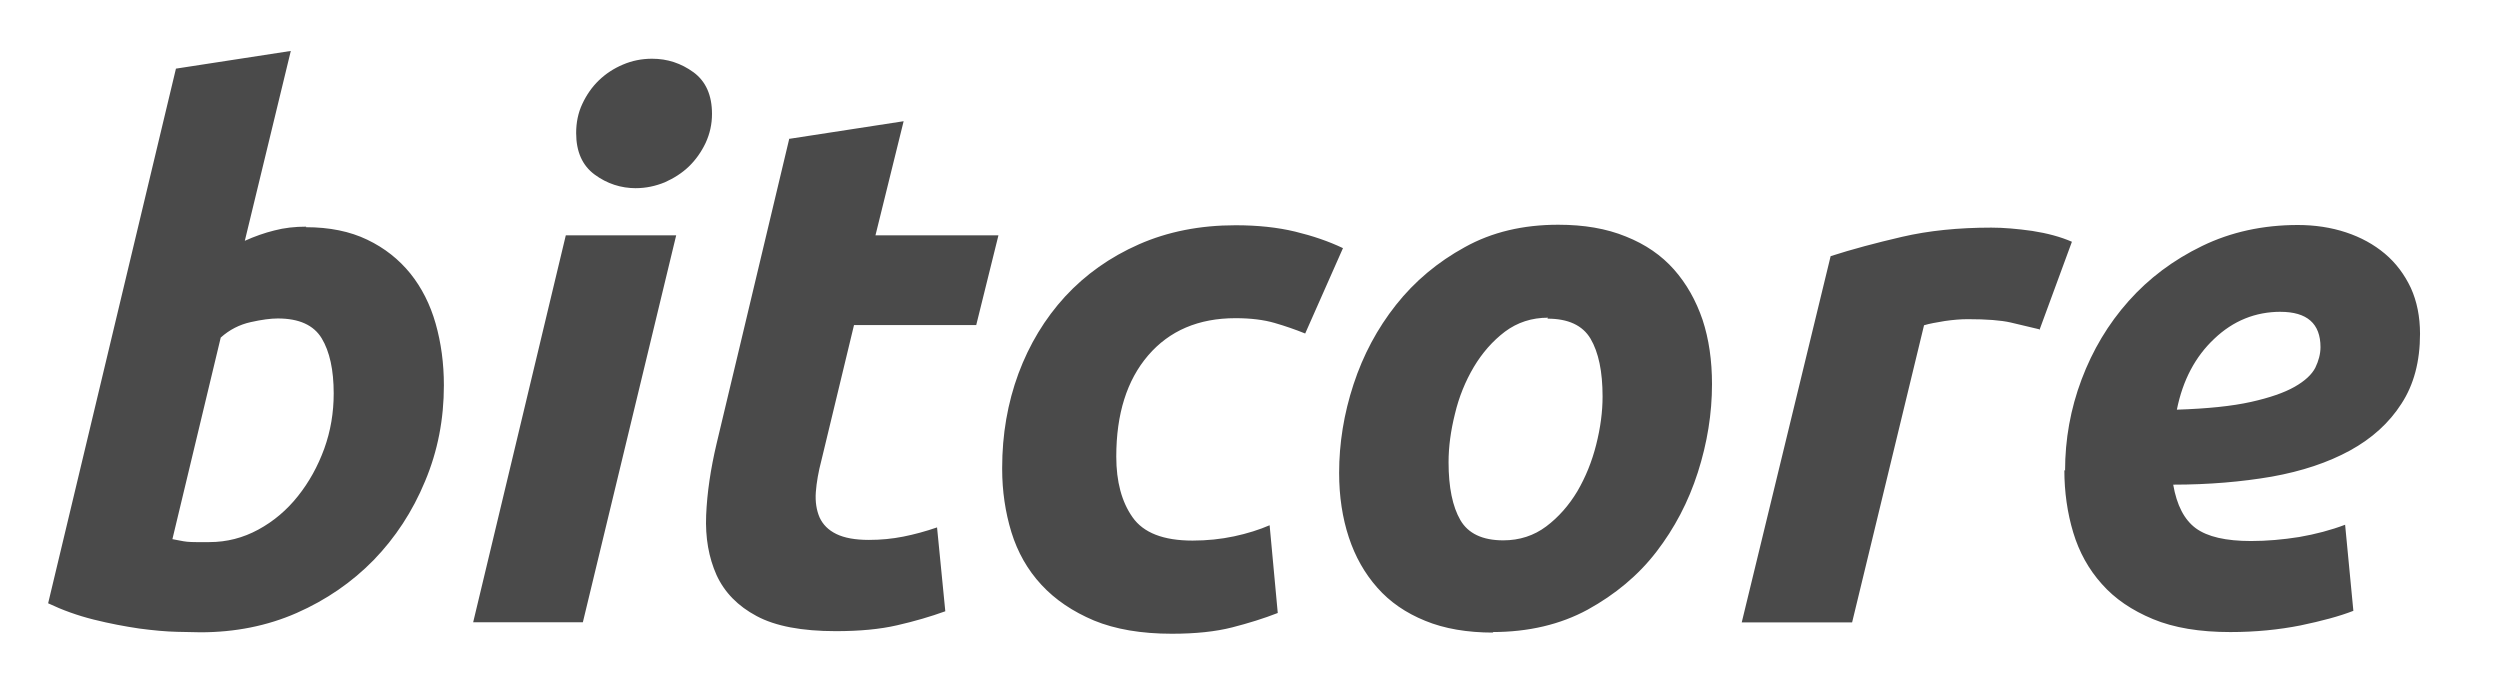 <svg width="106" height="29" viewBox="0 0 106 29" xmlns="http://www.w3.org/2000/svg"><title>bitcore-wordmark-dark</title><path d="M12.963 9.633c1.006 0 1.875.177 2.608.53.74.354 1.34.833 1.83 1.436.48.6.84 1.31 1.07 2.12.23.81.35 1.68.35 2.62 0 1.43-.26 2.79-.8 4.07-.53 1.28-1.26 2.39-2.18 3.34-.92.94-2.01 1.69-3.26 2.24-1.25.55-2.62.82-4.08.82-.18 0-.51-.01-.99-.02-.47-.01-1.01-.06-1.61-.14-.61-.09-1.25-.21-1.93-.38-.68-.17-1.32-.4-1.93-.69L7.46 2.91l4.87-.75-1.95 8.05c.42-.19.84-.337 1.257-.44.416-.11.87-.16 1.35-.16zM8.88 22.985c.733 0 1.424-.177 2.073-.53.65-.353 1.21-.827 1.68-1.42.472-.592.843-1.263 1.116-2.012.27-.748.4-1.528.4-2.34 0-.997-.17-1.778-.51-2.34-.34-.56-.96-.84-1.86-.84-.3 0-.68.05-1.15.155-.47.104-.9.322-1.27.655L7.31 22.86c.125.02.234.042.33.063.093.02.193.036.297.047.105.01.23.015.377.015h.566zm15.832 3.4h-4.65L23.99 9.978h4.68l-3.958 16.41zM26.974 7.98c-.65 0-1.236-.192-1.76-.577-.523-.385-.785-.972-.785-1.763 0-.436.08-.847.26-1.232s.41-.717.7-.998c.29-.28.63-.505 1.02-.67.39-.167.8-.25 1.24-.25.65 0 1.23.192 1.76.577.52.385.78.972.78 1.762 0 .43-.09.84-.27 1.23-.18.38-.42.72-.71 1s-.64.5-1.02.67c-.39.16-.8.25-1.24.25zm6.47-2.09l4.87-.75-1.194 4.837h5.214l-.942 3.806H36.21l-1.383 5.74c-.126.478-.204.925-.236 1.34-.03.417.03.776.16 1.077.14.302.37.536.71.702.34.166.8.25 1.38.25.51 0 .99-.047 1.46-.14.47-.094.95-.224 1.43-.39l.35 3.556c-.63.228-1.31.426-2.04.593-.73.17-1.6.25-2.6.25-1.44 0-2.56-.21-3.36-.64-.79-.42-1.36-1-1.7-1.74-.33-.74-.48-1.58-.44-2.54.04-.95.19-1.96.44-3.02L33.46 5.9zm9.048 13.945c0-1.415.23-2.746.69-3.994.462-1.24 1.12-2.33 1.98-3.27.86-.93 1.9-1.67 3.125-2.21s2.592-.81 4.1-.81c.942 0 1.785.09 2.53.27.742.18 1.417.41 2.025.7l-1.602 3.62c-.42-.17-.854-.32-1.304-.45-.45-.13-1-.2-1.65-.2-1.57 0-2.805.53-3.706 1.58-.9 1.05-1.35 2.48-1.35 4.29 0 1.06.23 1.92.69 2.57.46.66 1.31.99 2.545.99.607 0 1.194-.06 1.76-.18.564-.12 1.067-.28 1.507-.47l.345 3.72c-.586.23-1.23.43-1.93.61-.703.18-1.557.27-2.562.27-1.298 0-2.398-.19-3.298-.56-.9-.38-1.644-.88-2.23-1.514-.587-.632-1.01-1.38-1.273-2.23-.26-.85-.392-1.75-.392-2.68zm20.827 6.987c-1.11 0-2.08-.166-2.89-.5-.82-.332-1.5-.8-2.03-1.403-.54-.61-.94-1.32-1.21-2.14-.27-.82-.41-1.73-.41-2.73 0-1.25.2-2.5.61-3.75s1.01-2.37 1.8-3.37 1.77-1.82 2.92-2.45c1.15-.64 2.47-.95 3.96-.95 1.09 0 2.04.16 2.87.5.83.33 1.51.8 2.04 1.4.53.6.93 1.31 1.21 2.13.27.82.4 1.73.4 2.73 0 1.24-.2 2.49-.6 3.74-.4 1.25-.99 2.37-1.76 3.37s-1.75 1.81-2.91 2.45c-1.16.63-2.51.95-4.04.95zm2.32-13.352c-.69 0-1.3.198-1.83.593-.52.395-.96.895-1.32 1.498-.36.61-.63 1.27-.8 1.99-.18.72-.27 1.4-.27 2.05 0 1.06.17 1.88.5 2.45.33.57.94.86 1.82.86.69 0 1.3-.2 1.82-.59.52-.39.96-.89 1.32-1.49.35-.6.62-1.26.8-1.98.18-.71.27-1.39.27-2.04 0-1.06-.17-1.87-.51-2.45-.34-.57-.95-.85-1.83-.85zm20.86.5c-.42-.104-.84-.203-1.25-.297-.41-.093-1.01-.14-1.81-.14-.3 0-.62.026-.98.078-.36.06-.65.11-.88.18l-3.05 12.6h-4.68l3.77-15.53c.9-.29 1.91-.56 3.03-.82 1.12-.26 2.38-.39 3.78-.39.52 0 1.1.05 1.74.14.64.1 1.2.25 1.68.46L86.47 14zm1.06 5.99c0-1.332.23-2.62.7-3.87.47-1.247 1.13-2.354 1.99-3.32.86-.968 1.9-1.748 3.12-2.34 1.22-.594 2.58-.89 4.06-.89.73 0 1.41.104 2.04.312.63.208 1.18.51 1.65.904.47.396.83.88 1.1 1.45.26.573.39 1.223.39 1.95 0 1.165-.26 2.153-.79 2.964-.52.812-1.25 1.472-2.18 1.982-.933.51-2.037.878-3.315 1.107-1.277.22-2.67.34-4.18.34.15.87.47 1.49.96 1.85.493.36 1.273.54 2.34.54.67 0 1.35-.06 2.043-.17.69-.12 1.34-.29 1.946-.52l.35 3.65c-.588.23-1.336.43-2.247.62-.91.18-1.9.28-2.97.28-1.3 0-2.39-.18-3.28-.55-.89-.37-1.616-.86-2.17-1.49-.556-.62-.96-1.35-1.21-2.18-.25-.83-.377-1.72-.377-2.65zm9.14-6.74c-1.07 0-2.01.38-2.81 1.14-.81.76-1.34 1.762-1.59 3.01 1.3-.042 2.34-.15 3.14-.328.79-.176 1.41-.39 1.85-.64.44-.25.73-.52.88-.81.14-.29.22-.582.22-.874 0-.998-.57-1.497-1.7-1.497z" fill="#4A4A4A" fill-rule="evenodd"/></svg>